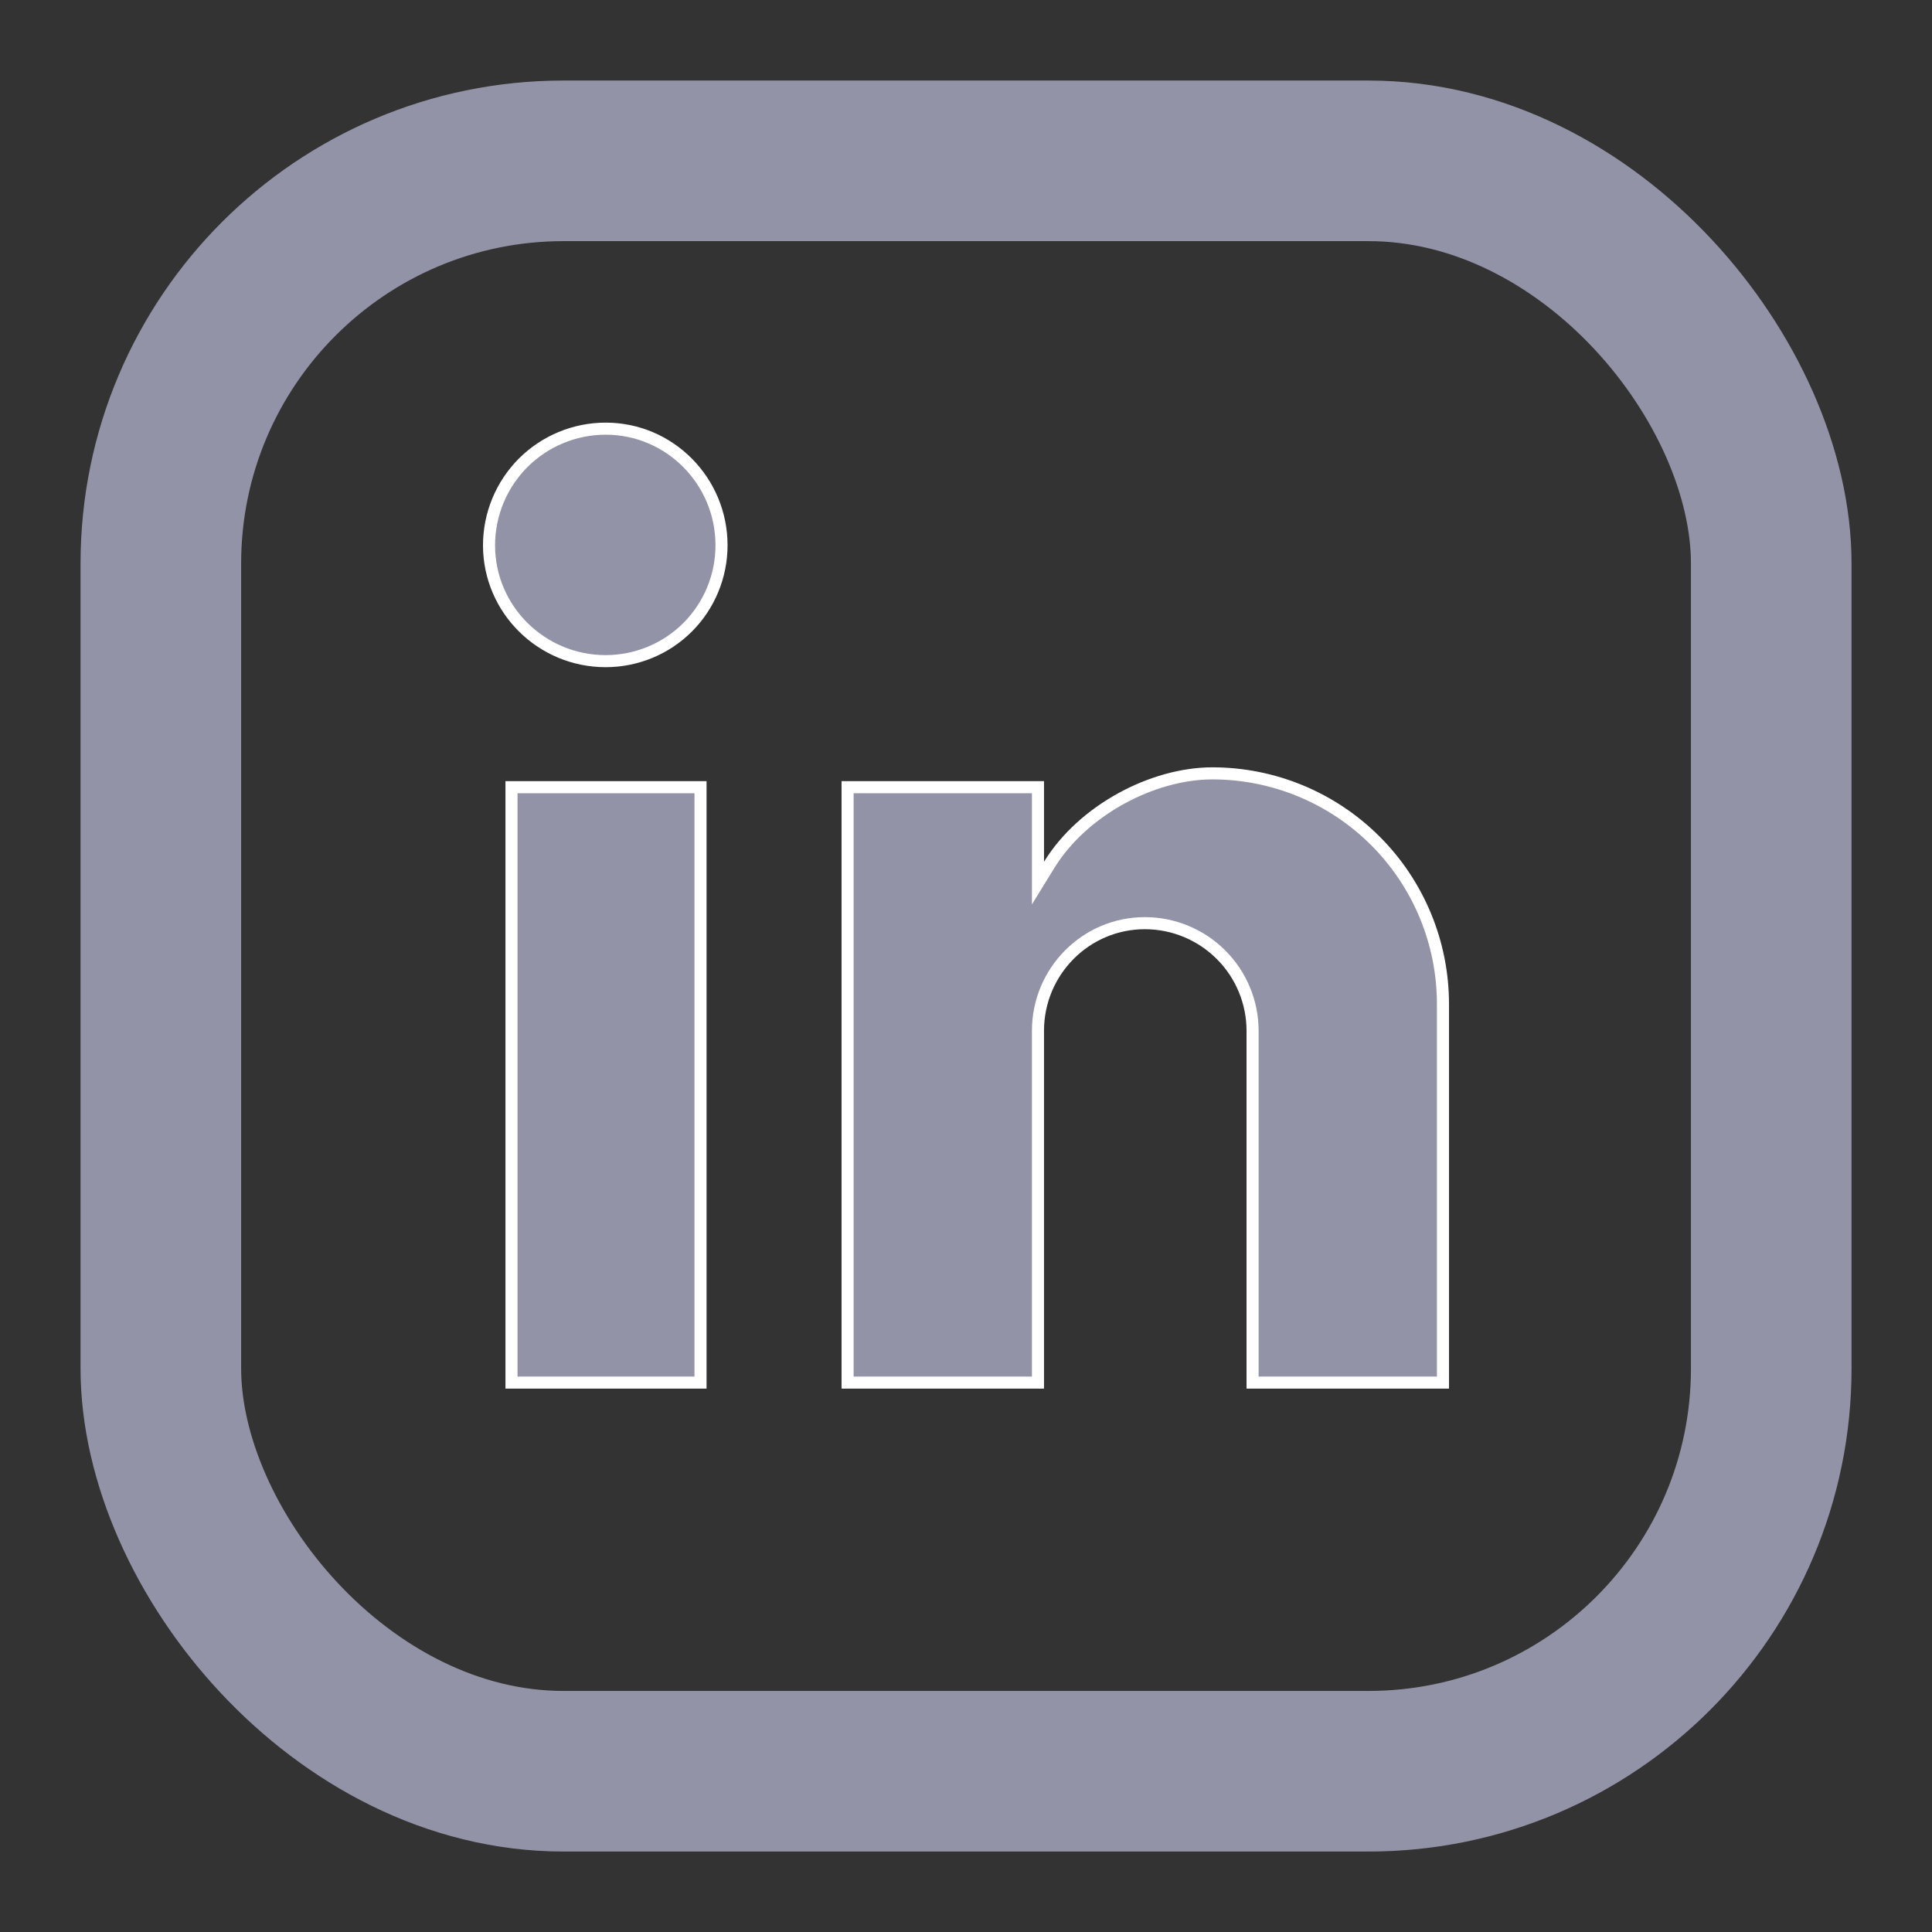 <svg width="24" height="24" viewBox="0 0 24 24" fill="none" xmlns="http://www.w3.org/2000/svg">
<rect x="0" y="0" width="24" height="24" fill="#333333" stroke="none"/>
<rect x="1.998" y="1.998" width="20.005" height="20.005" rx="5.003" stroke="#9393A7" stroke-width="1.995"/>
<path d="M17.925 12.472V17.175H15.56V12.805C15.56 12.451 15.419 12.11 15.168 11.86C14.917 11.609 14.577 11.468 14.222 11.468C13.486 11.468 12.894 12.07 12.894 12.805V17.175H10.529V9.779H12.894V10.704V10.97L13.033 10.744C13.452 10.063 14.32 9.607 15.061 9.607C15.82 9.607 16.549 9.909 17.086 10.446C17.623 10.983 17.925 11.712 17.925 12.472ZM8.542 7.792C8.272 8.062 7.905 8.213 7.524 8.213C6.726 8.213 6.075 7.57 6.075 6.774C6.075 6.389 6.228 6.021 6.499 5.749C6.771 5.478 7.139 5.325 7.524 5.325C8.32 5.325 8.963 5.976 8.963 6.774C8.963 7.155 8.812 7.522 8.542 7.792ZM6.354 9.779H8.702V17.175H6.354V9.779Z" fill="#9393A7" stroke="white" stroke-width="0.15"/>
</svg>

